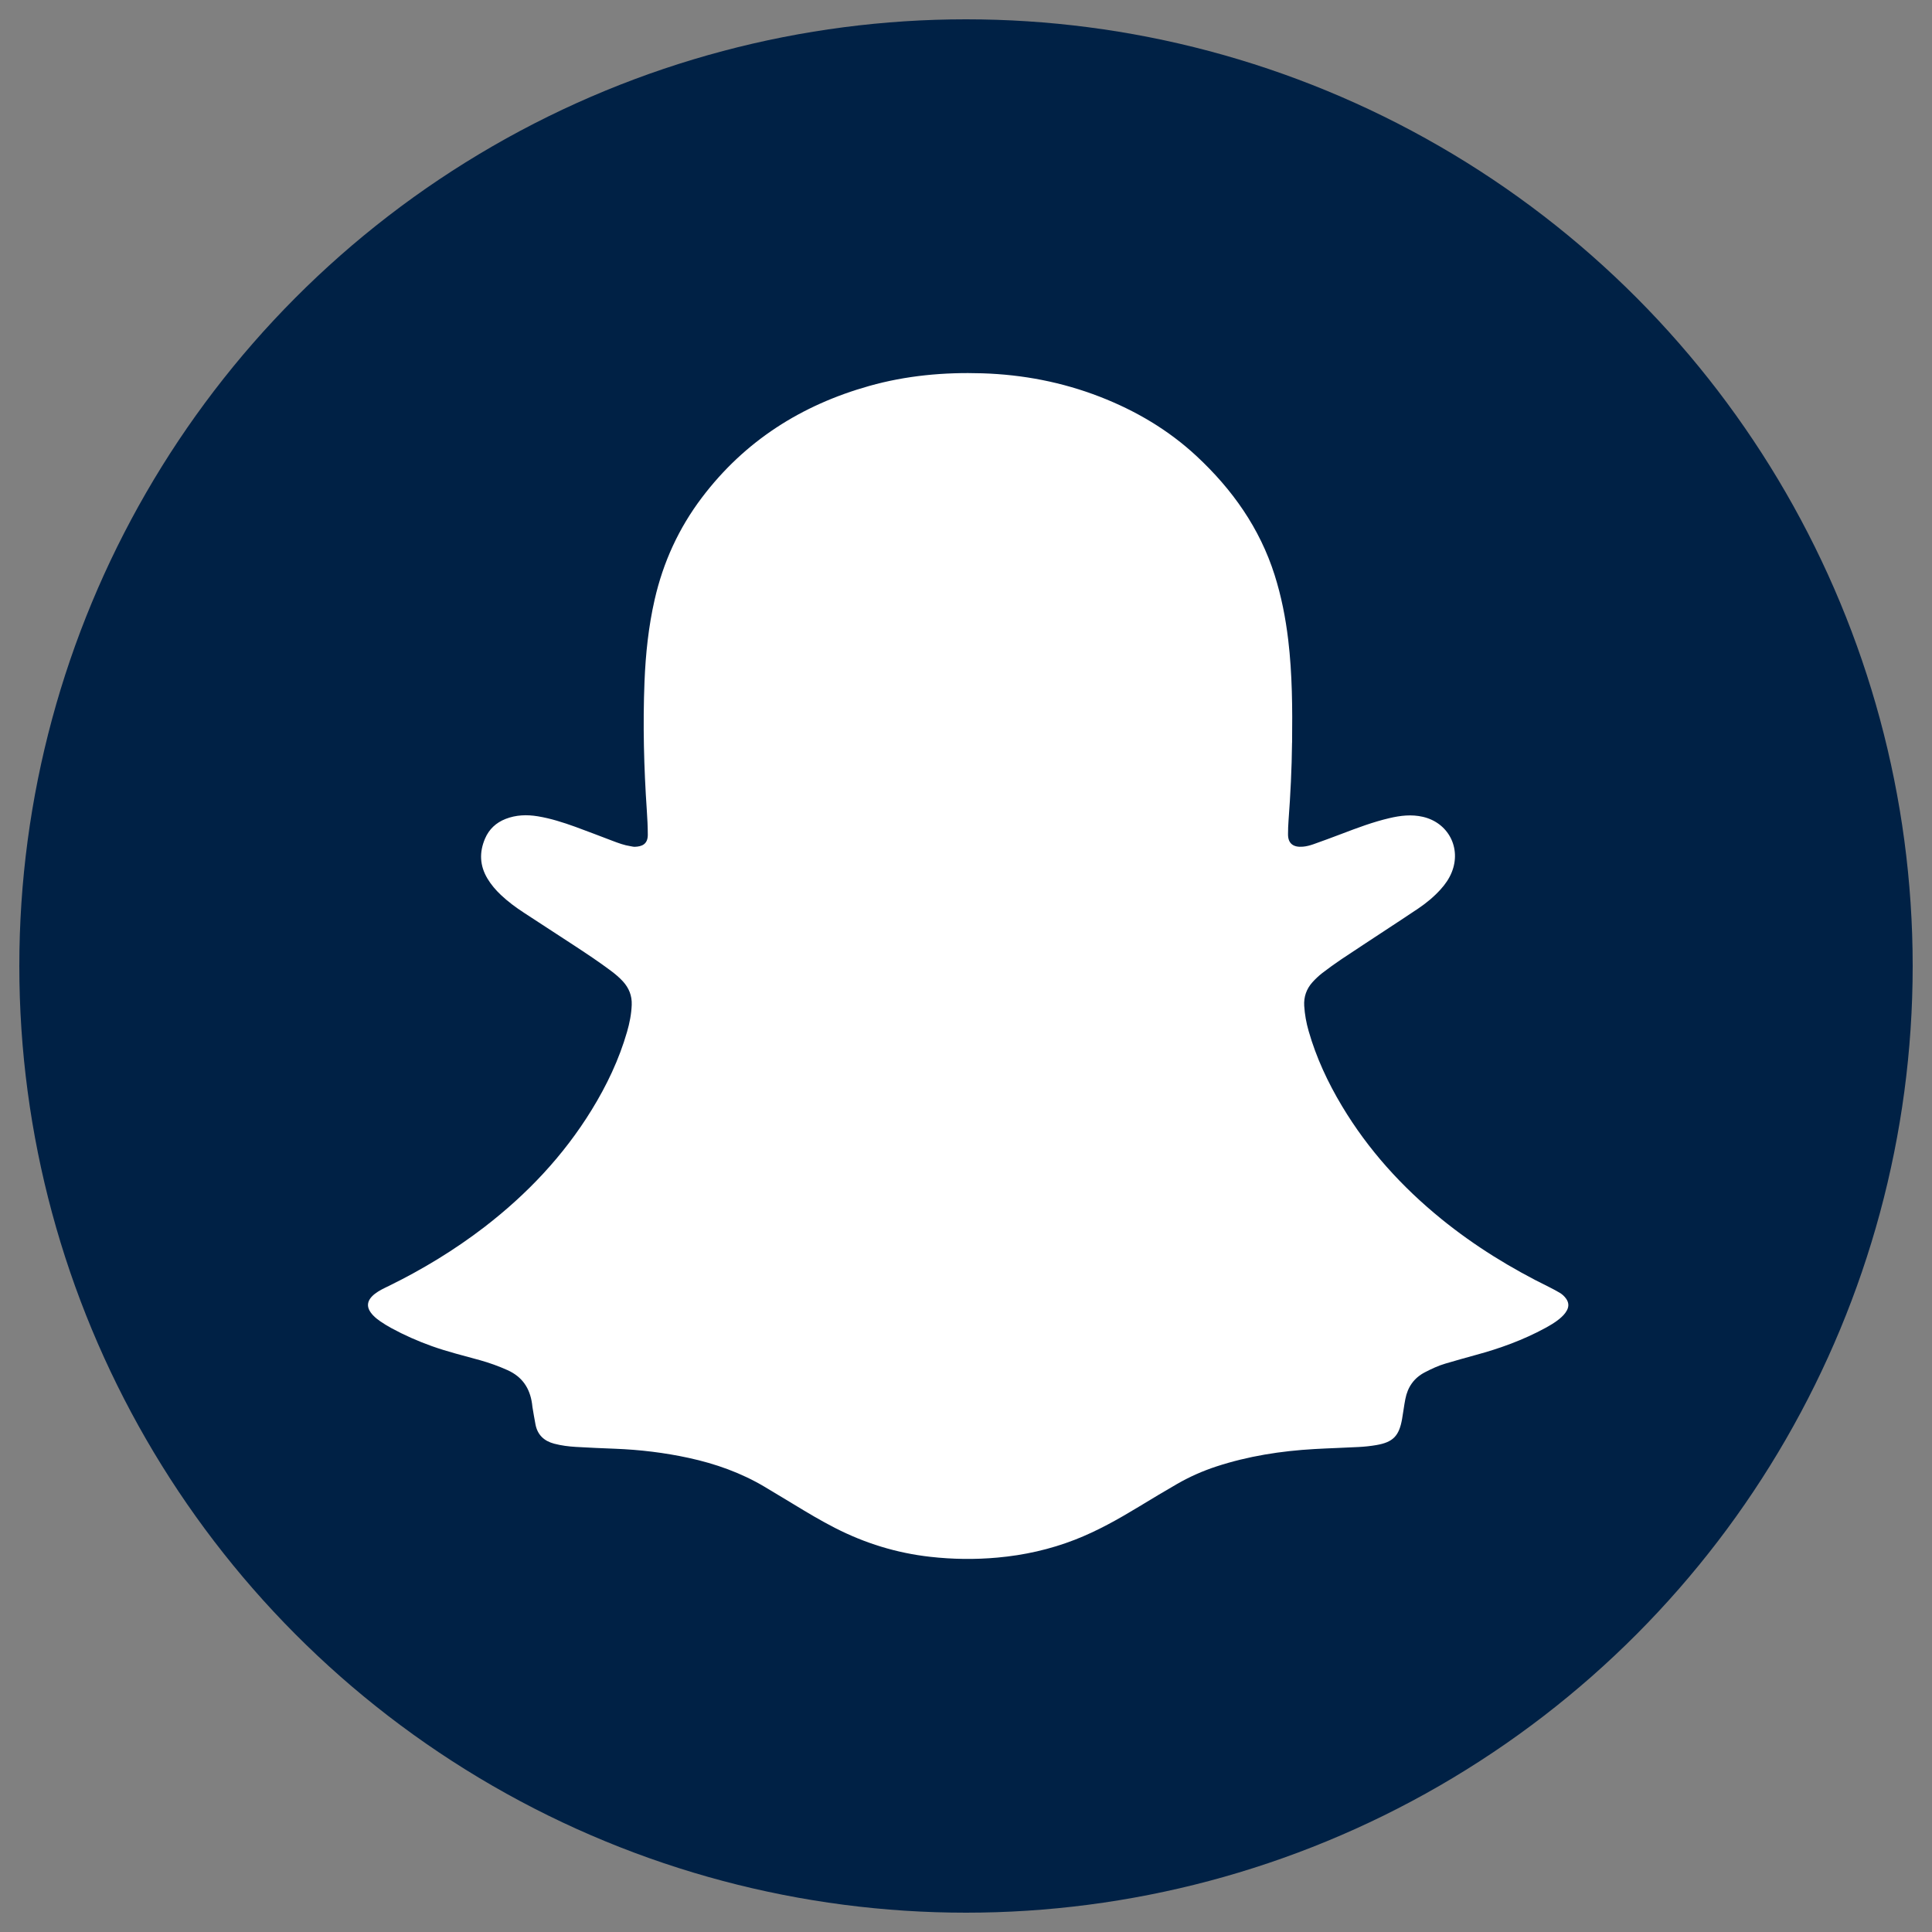 <?xml version="1.0" encoding="UTF-8"?><svg id="uuid-746b538a-56bd-40f6-a1f1-69e8b23aa6eb" xmlns="http://www.w3.org/2000/svg" viewBox="0 0 500 500"><rect x="0" y="0" width="500" height="500" fill="#808080" stroke="none"/><circle cx="250" cy="250" r="245" style="fill:#002145; stroke-width:0px;"/><path d="M334.38,192.21c-.07,6.74-.41,13.46-.91,20.18-.09,1.14-.12,2.29-.13,3.44-.04,2.5,1.39,3.51,3.87,3.29.9-.08,1.81-.32,2.67-.62,2.45-.86,4.88-1.77,7.31-2.69,4.07-1.55,8.15-3.09,12.4-4.08,2.85-.67,5.71-1.01,8.63-.34,6.61,1.51,10.03,8.08,7.48,14.37-.67,1.65-1.67,3.09-2.86,4.4-1.7,1.89-3.64,3.5-5.74,4.92-2.47,1.67-4.97,3.3-7.46,4.94-4.15,2.74-8.32,5.45-12.45,8.21-1.71,1.15-3.39,2.36-5.02,3.62-.9.7-1.74,1.5-2.51,2.35-1.55,1.73-2.27,3.78-2.13,6.11.14,2.22.53,4.39,1.15,6.54,1.97,6.88,4.97,13.3,8.64,19.42,6.76,11.28,15.46,20.87,25.64,29.15,8.64,7.03,18.07,12.82,28.06,17.72.89.44,1.76.92,2.62,1.42.66.39,1.23.91,1.68,1.55.67.96.76,1.96.19,3.02-.48.9-1.19,1.58-1.96,2.22-1.13.93-2.39,1.65-3.66,2.35-5.67,3.08-11.69,5.27-17.91,6.95-2.65.72-5.3,1.48-7.93,2.25-1.84.54-3.56,1.35-5.26,2.23-2.87,1.48-4.49,3.85-5.09,6.95-.34,1.72-.54,3.47-.85,5.2-.78,4.36-2.35,5.96-6.64,6.7-1.5.26-3.03.42-4.56.5-3.82.21-7.65.31-11.47.53-8.66.49-17.17,1.82-25.44,4.53-3.5,1.15-6.85,2.64-10.03,4.46-3.38,1.94-6.72,3.96-10.05,5.98-5.3,3.21-10.69,6.25-16.48,8.5-6.46,2.51-13.13,4-20.03,4.62-5.82.53-11.62.45-17.41-.2-8.67-.97-16.88-3.5-24.65-7.48-3.61-1.85-7.09-3.92-10.55-6.03-2.54-1.55-5.1-3.09-7.66-4.61-6.11-3.63-12.71-5.97-19.62-7.47-6.29-1.37-12.66-2.13-19.1-2.38-3.36-.13-6.73-.27-10.09-.47-1.91-.11-3.8-.35-5.66-.84-2.61-.69-4.29-2.27-4.82-4.95-.3-1.5-.53-3.01-.79-4.51-.05-.3-.07-.61-.11-.91-.57-4.01-2.54-6.94-6.32-8.65-2.31-1.04-4.67-1.89-7.1-2.57-4.19-1.17-8.43-2.19-12.53-3.66-3.6-1.29-7.1-2.83-10.46-4.66-1.01-.55-1.98-1.15-2.93-1.8-.63-.43-1.23-.92-1.76-1.47-1.95-2.03-1.79-3.87.45-5.62,1.1-.85,2.36-1.42,3.59-2.02,8.75-4.29,17.03-9.32,24.76-15.26,11.01-8.48,20.44-18.43,27.74-30.31,3.9-6.34,7.08-13.02,9.15-20.19.66-2.28,1.12-4.6,1.21-6.99.09-2.36-.71-4.34-2.27-6.06-.93-1.02-1.99-1.9-3.09-2.73-3.19-2.39-6.5-4.58-9.83-6.76-4.22-2.77-8.46-5.51-12.68-8.27-2.12-1.38-4.15-2.88-5.99-4.62-1.34-1.27-2.53-2.65-3.48-4.24-2-3.34-2.14-6.79-.63-10.33,1.04-2.44,2.85-4.13,5.32-5.1,2.71-1.06,5.52-1.15,8.36-.68,3.33.55,6.53,1.58,9.7,2.72,3.23,1.17,6.43,2.43,9.65,3.64,1.5.57,3.01,1.13,4.6,1.37.38.06.76.17,1.13.16,1.85-.06,3.38-.66,3.37-3.14-.01-2.06-.11-4.13-.25-6.19-.76-11.16-1.05-22.32-.6-33.49.29-7.11,1.03-14.18,2.62-21.15,2.21-9.68,6.23-18.48,12.24-26.42,11.09-14.65,25.73-23.93,43.27-28.87,9.58-2.7,19.37-3.59,29.29-3.28,10.49.33,20.65,2.28,30.43,6.07,9.29,3.61,17.76,8.6,25.06,15.4,9.21,8.58,16.31,18.59,20.16,30.73,1.74,5.49,2.84,11.1,3.52,16.8,1.05,8.84,1.1,17.71,1,26.59Z" style="fill:#fff; stroke-width:0px;"/></svg>